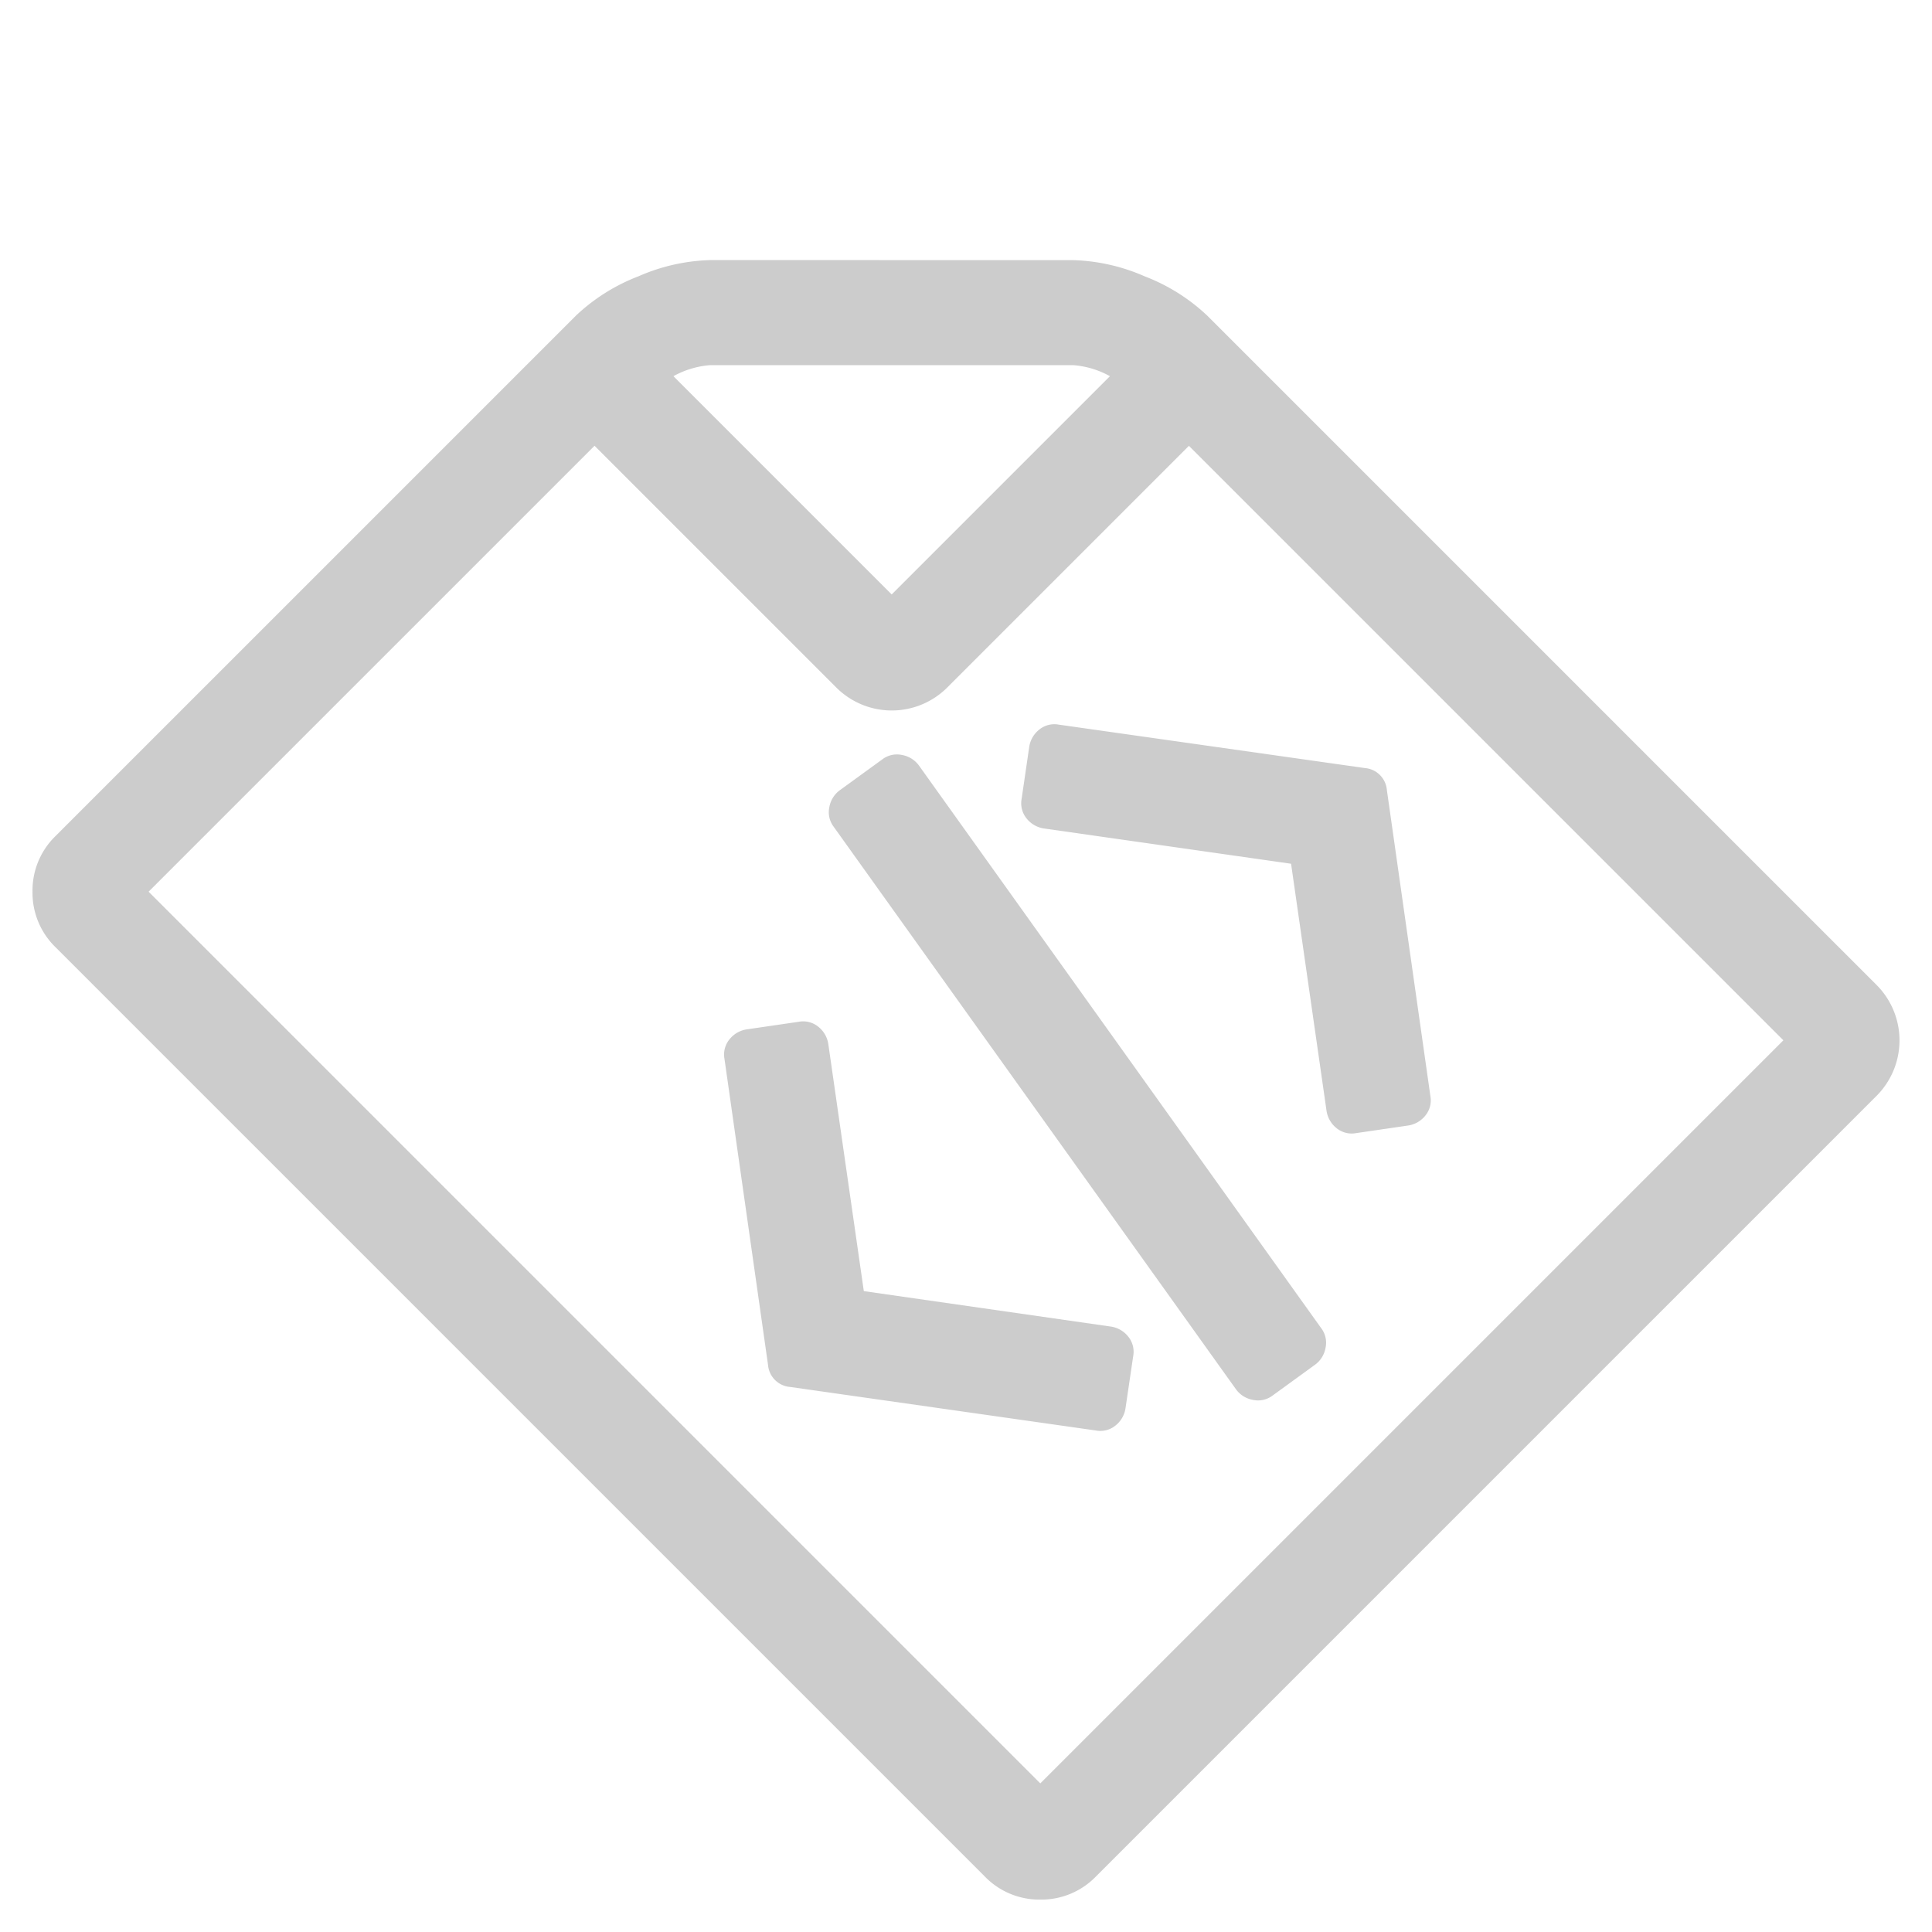 <svg xmlns="http://www.w3.org/2000/svg" width="71.866" height="71.866" viewBox="0 0 71.866 71.866"><path d="M47.4,13.808a7.106,7.106,0,0,1,1.466,2.321,7.048,7.048,0,0,1,.611,2.687V54a2.92,2.92,0,0,1-2.932,2.932H5.5a2.827,2.827,0,0,1-2.077-.855A2.827,2.827,0,0,1,2.571,54V5.135a2.827,2.827,0,0,1,.855-2.077A2.827,2.827,0,0,1,5.5,2.2H32.865a7.05,7.05,0,0,1,2.687.611A7.106,7.106,0,0,1,37.874,4.28ZM33.843,6.357V17.839H45.325a3.337,3.337,0,0,0-.672-1.252L35.095,7.029a3.335,3.335,0,0,0-1.252-.672ZM45.57,53.02V21.748h-12.7a2.92,2.92,0,0,1-2.932-2.932V6.112H6.48V53.02H45.57ZM17.229,25.657a.891.891,0,0,1,.641-.382,1.011,1.011,0,0,1,.733.2l1.557,1.16a.891.891,0,0,1,.382.641,1.011,1.011,0,0,1-.2.733L14.786,35.43l5.558,7.421a1.011,1.011,0,0,1,.2.733.892.892,0,0,1-.382.641L18.6,45.385a1.011,1.011,0,0,1-.733.2.892.892,0,0,1-.641-.382l-6.9-9.192a.894.894,0,0,1,0-1.16ZM41.722,34.85a.894.894,0,0,1,0,1.16L34.82,45.2a.891.891,0,0,1-.641.382,1.011,1.011,0,0,1-.733-.2l-1.557-1.16a.891.891,0,0,1-.382-.641,1.011,1.011,0,0,1,.2-.733l5.558-7.421L31.7,28.009a1.011,1.011,0,0,1-.2-.733.891.891,0,0,1,.382-.641l1.557-1.16a1.011,1.011,0,0,1,.733-.2.892.892,0,0,1,.641.382ZM22.788,48.928a.893.893,0,0,1-.626-.4.991.991,0,0,1-.168-.733L26.208,22.42a.893.893,0,0,1,.4-.626.991.991,0,0,1,.733-.168l1.924.305a.893.893,0,0,1,.626.4.991.991,0,0,1,.168.733L25.841,48.439a.893.893,0,0,1-.4.626.991.991,0,0,1-.733.168Z" transform="translate(-3.376 33.429) rotate(-45)" opacity="0.2"/></svg>